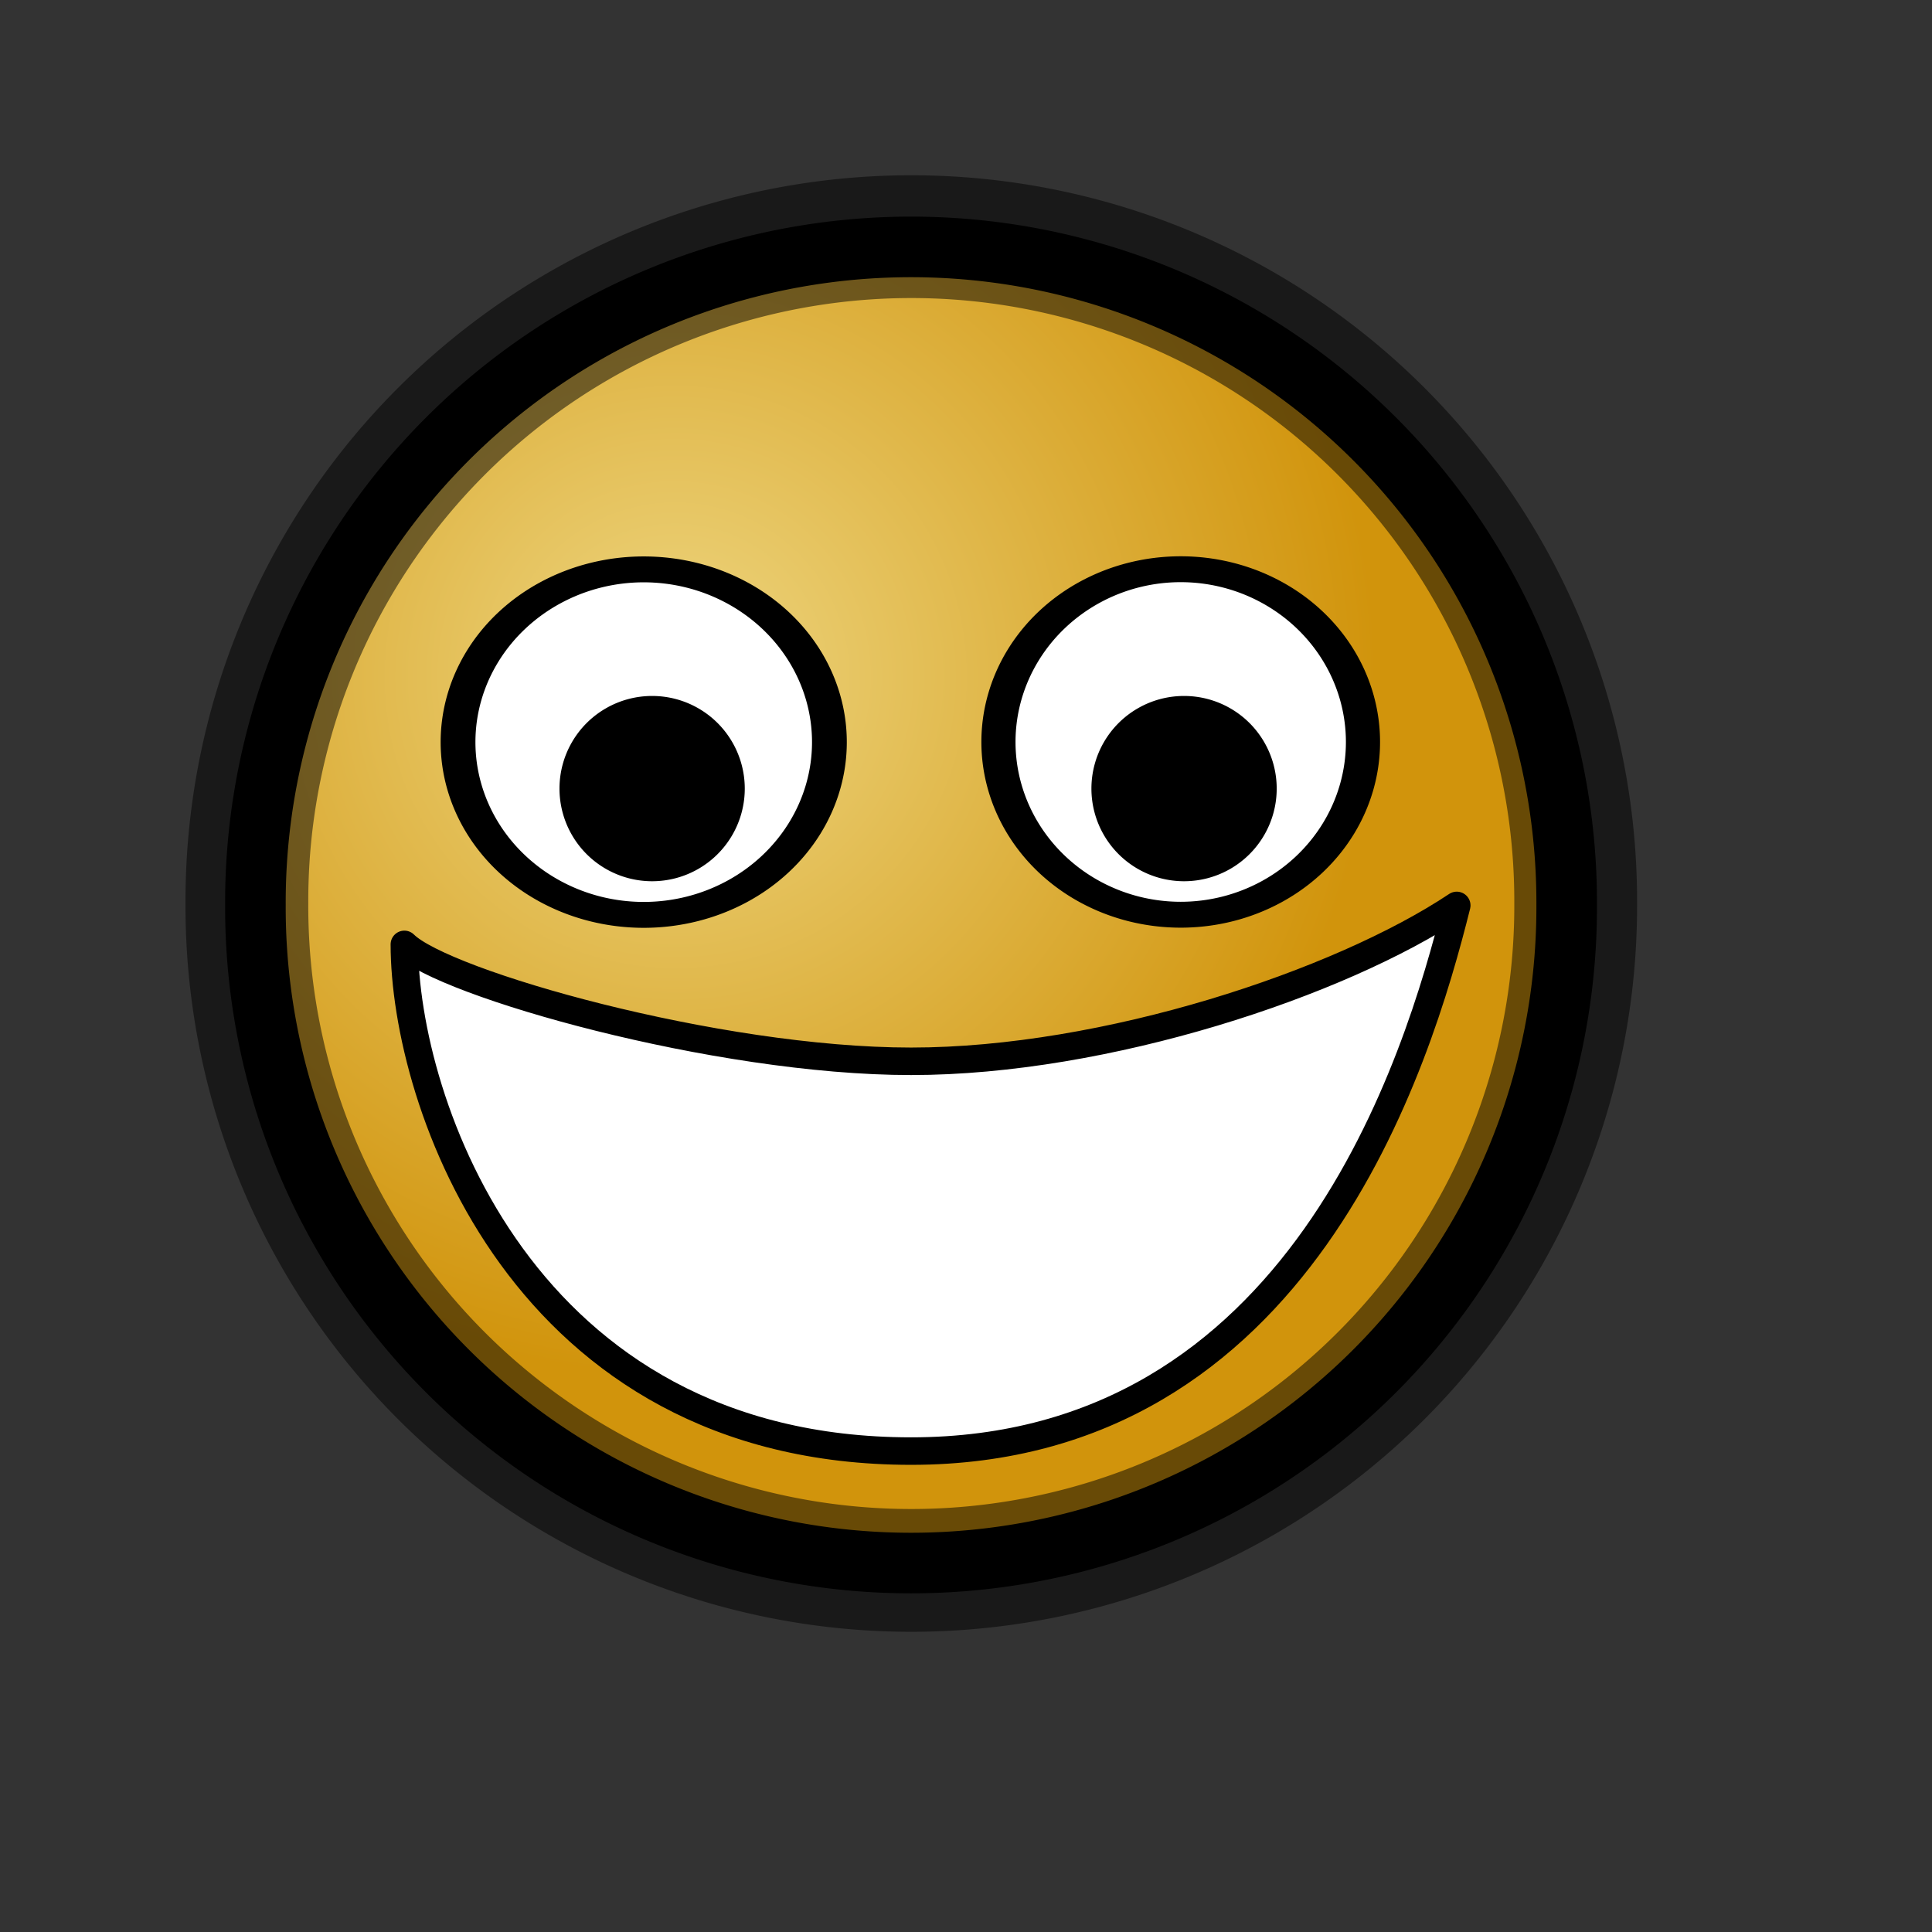 <?xml version="1.0" encoding="UTF-8" standalone="no"?>
<!DOCTYPE svg PUBLIC "-//W3C//DTD SVG 20010904//EN"
"http://www.w3.org/TR/2001/REC-SVG-20010904/DTD/svg10.dtd">
<!-- Created with Inkscape (http://www.inkscape.org/) -->
<svg
   id="svg1"
   sodipodi:version="0.32"
   inkscape:version="0.38.1"
   width="48pt"
   height="48pt"
   sodipodi:docbase="/usr/share/icons/Fuzzy/scalable/emblems"
   sodipodi:docname="emblem-fun.svg"
   xmlns="http://www.w3.org/2000/svg"
   xmlns:inkscape="http://www.inkscape.org/namespaces/inkscape"
   xmlns:sodipodi="http://sodipodi.sourceforge.net/DTD/sodipodi-0.dtd"
   xmlns:xlink="http://www.w3.org/1999/xlink">
  <rect width="100%" height="100%" fill="#333333" stroke="none"/>
  <defs
     id="defs3">
    <linearGradient
       id="linearGradient870">
      <stop
         style="stop-color:#eed680;stop-opacity:1;"
         offset="0"
         id="stop871" />
      <stop
         style="stop-color:#dfb546;stop-opacity:1;"
         offset="0.5"
         id="stop874" />
      <stop
         style="stop-color:#d1940c;stop-opacity:1;"
         offset="1"
         id="stop873" />
    </linearGradient>
    <linearGradient
       id="linearGradient826">
      <stop
         style="stop-color:#aeadae;stop-opacity:1;"
         offset="0"
         id="stop827" />
      <stop
         style="stop-color:#fff;stop-opacity:1;"
         offset="1"
         id="stop828" />
    </linearGradient>
    <linearGradient
       xlink:href="#linearGradient826"
       id="linearGradient829"
       x1="0.459"
       y1="1.068"
       x2="0.459"
       y2="-0.119" />
    <linearGradient
       xlink:href="#linearGradient833"
       id="linearGradient839"
       x1="0.325"
       y1="0.9"
       x2="0.506"
       y2="0.516"
       spreadMethod="reflect" />
    <linearGradient
       id="linearGradient833">
      <stop
         style="stop-color:#a8a9a8;stop-opacity:1;"
         offset="0"
         id="stop834" />
      <stop
         style="stop-color:#fff;stop-opacity:1;"
         offset="1"
         id="stop835" />
    </linearGradient>
    <linearGradient
       xlink:href="#linearGradient833"
       id="linearGradient832"
       x1="0.5"
       y1="0.99"
       x2="0.481"
       y2="0.381" />
    <linearGradient
       id="linearGradient853">
      <stop
         style="stop-color:#c5d2c8;stop-opacity:1;"
         offset="0"
         id="stop856" />
      <stop
         style="stop-color:#a4bca3;stop-opacity:1;"
         offset="0.468"
         id="stop858" />
      <stop
         style="stop-color:#83a67f;stop-opacity:1;"
         offset="1"
         id="stop857" />
    </linearGradient>
    <linearGradient
       id="linearGradient851">
      <stop
         style="stop-color:#ff0000;stop-opacity:1;"
         offset="0"
         id="stop852" />
      <stop
         style="stop-color:#c70000;stop-opacity:1;"
         offset="1"
         id="stop855" />
    </linearGradient>
    <linearGradient
       id="linearGradient566">
      <stop
         style="stop-color:#ffff00;stop-opacity:1;"
         offset="0"
         id="stop567" />
      <stop
         style="stop-color:#ffd800;stop-opacity:1;"
         offset="0.438"
         id="stop854" />
      <stop
         style="stop-color:#ffb200;stop-opacity:1;"
         offset="1"
         id="stop568" />
    </linearGradient>
    <linearGradient
       id="linearGradient860">
      <stop
         style="stop-color:#ffffff;stop-opacity:1;"
         offset="0"
         id="stop861" />
      <stop
         style="stop-color:#ffea7d;stop-opacity:1;"
         offset="0.25"
         id="stop862" />
      <stop
         style="stop-color:#ffbf00;stop-opacity:1;"
         offset="1"
         id="stop863" />
    </linearGradient>
    <linearGradient
       xlink:href="#linearGradient566"
       id="linearGradient569"
       x1="0.488"
       y1="0.484"
       x2="0.962"
       y2="0.484"
       spreadMethod="reflect" />
    <linearGradient
       xlink:href="#linearGradient566"
       id="linearGradient589"
       x1="0.444"
       y1="0.047"
       x2="0.444"
       y2="0.578"
       spreadMethod="reflect" />
    <linearGradient
       id="linearGradient849">
      <stop
         style="stop-color:#ffc900;stop-opacity:1;"
         offset="0"
         id="stop850" />
      <stop
         style="stop-color:#5d5d5c;stop-opacity:1;"
         offset="1"
         id="stop851" />
    </linearGradient>
    <linearGradient
       id="linearGradient843">
      <stop
         style="stop-color:#ffffff;stop-opacity:1;"
         offset="0"
         id="stop844" />
      <stop
         style="stop-color:#5c5d5c;stop-opacity:1;"
         offset="1"
         id="stop845" />
    </linearGradient>
    <linearGradient
       id="linearGradient838">
      <stop
         style="stop-color:#ffd000;stop-opacity:1;"
         offset="0"
         id="stop839" />
      <stop
         style="stop-color:#5c5d5c;stop-opacity:1;"
         offset="1"
         id="stop840" />
    </linearGradient>
    <linearGradient
       xlink:href="#linearGradient838"
       id="linearGradient841"
       x1="0.353"
       y1="0.351"
       x2="0.48"
       y2="0.05" />
    <linearGradient
       xlink:href="#linearGradient843"
       id="linearGradient842"
       x1="0.802"
       y1="0.158"
       x2="0.438"
       y2="0.725" />
    <linearGradient
       xlink:href="#linearGradient849"
       id="linearGradient847"
       x1="0.534"
       y1="0.505"
       x2="0.332"
       y2="0.243" />
    <radialGradient
       xlink:href="#linearGradient870"
       id="radialGradient853"
       cx="0.325"
       cy="0.33"
       r="0.524"
       fx="0.322"
       fy="0.33" />
  </defs>
  <sodipodi:namedview
     id="base"
     pagecolor="#ffffff"
     bordercolor="#666666"
     borderopacity="1.0"
     inkscape:pageopacity="0.0"
     inkscape:pageshadow="2"
     inkscape:zoom="9.7374496"
     inkscape:cx="25.109055"
     inkscape:cy="24.000000"
     inkscape:window-width="752"
     inkscape:window-height="846"
     showgrid="true"
     snaptogrid="false"
     gridspacingx="1mm"
     gridspacingy="1mm"
     inkscape:window-x="0"
     inkscape:window-y="31" />
  <path
     sodipodi:type="arc"
     style="fill-rule:evenodd;stroke:#000000;stroke-width:13.424;stroke-dasharray:none;fill:url(#radialGradient853);fill-opacity:1;stroke-opacity:0.5;"
     id="path876"
     sodipodi:cx="79.724411"
     sodipodi:cy="80.275589"
     sodipodi:rx="72.637794"
     sodipodi:ry="72.637794"
     d="M 152.362 80.276 A 72.638 72.638 0 1 0 7.087,80.276 A 72.638 72.638 0 1 0 152.362 80.276 z"
     transform="matrix(0.303,0,0,0.303,6.031,5.607)" />
  <path
     sodipodi:type="arc"
     style="fill-rule:evenodd;stroke:#000000;stroke-width:6.712;stroke-dasharray:none;fill:url(#radialGradient853);fill-opacity:1;"
     id="path870"
     sodipodi:cx="79.724411"
     sodipodi:cy="80.275589"
     sodipodi:rx="72.637794"
     sodipodi:ry="72.637794"
     d="M 152.362 80.276 A 72.638 72.638 0 1 0 7.087,80.276 A 72.638 72.638 0 1 0 152.362 80.276 z"
     transform="matrix(0.299,0,0,0.299,6.342,5.976)" />
  <path
     style="fill:#ffffff;fill-rule:evenodd;stroke:#000000;stroke-width:0.911;stroke-linejoin:round;"
     d="M 13.395,31.284 C 14.687,32.575 23.725,35.157 30.181,35.157 C 36.637,35.157 44.384,32.575 48.257,29.993 C 46.966,35.157 43.092,48.069 30.181,48.069 C 17.269,48.069 13.395,36.449 13.395,31.284 z "
     id="path871"
     sodipodi:nodetypes="ccccc" />
  <path
     sodipodi:type="arc"
     style="fill-rule:evenodd;stroke:#000000;stroke-width:2.655;stroke-dasharray:none;fill:#ffffff;fill-opacity:1;"
     id="path872"
     sodipodi:cx="67.322838"
     sodipodi:cy="64.330711"
     sodipodi:rx="14.173228"
     sodipodi:ry="17.716536"
     d="M 81.496 64.331 A 14.173 17.717 0 1 0 53.15,64.331 A 14.173 17.717 0 1 0 81.496 64.331 z"
     transform="matrix(0.426,0,0,0.323,10.433,3.8)" />
  <path
     sodipodi:type="arc"
     style="fill-rule:evenodd;stroke:#000000;stroke-width:2.655;stroke-dasharray:none;fill:#ffffff;fill-opacity:1;"
     id="path873"
     sodipodi:cx="67.322838"
     sodipodi:cy="64.330711"
     sodipodi:rx="14.173228"
     sodipodi:ry="17.716536"
     d="M 81.496 64.331 A 14.173 17.717 0 1 0 53.15,64.331 A 14.173 17.717 0 1 0 81.496 64.331 z"
     transform="matrix(0.434,0,0,0.323,-7.894,3.805)" />
  <path
     sodipodi:type="arc"
     style="fill-rule:evenodd;stroke:#000000;stroke-width:1pt;"
     id="path874"
     sodipodi:cx="21.259842"
     sodipodi:cy="18.267717"
     sodipodi:rx="3.5433071"
     sodipodi:ry="3.5433071"
     d="M 24.803 18.268 A 3.543 3.543 0 1 0 17.717,18.268 A 3.543 3.543 0 1 0 24.803 18.268 z"
     transform="matrix(0.729,0,0,0.729,6.104,12.806)" />
  <path
     sodipodi:type="arc"
     style="fill-rule:evenodd;stroke:#000000;stroke-width:1pt;"
     id="path875"
     sodipodi:cx="21.259842"
     sodipodi:cy="18.267717"
     sodipodi:rx="3.5433071"
     sodipodi:ry="3.5433071"
     d="M 24.803 18.268 A 3.543 3.543 0 1 0 17.717,18.268 A 3.543 3.543 0 1 0 24.803 18.268 z"
     transform="matrix(0.729,0,0,0.729,23.725,12.806)" />
</svg>
